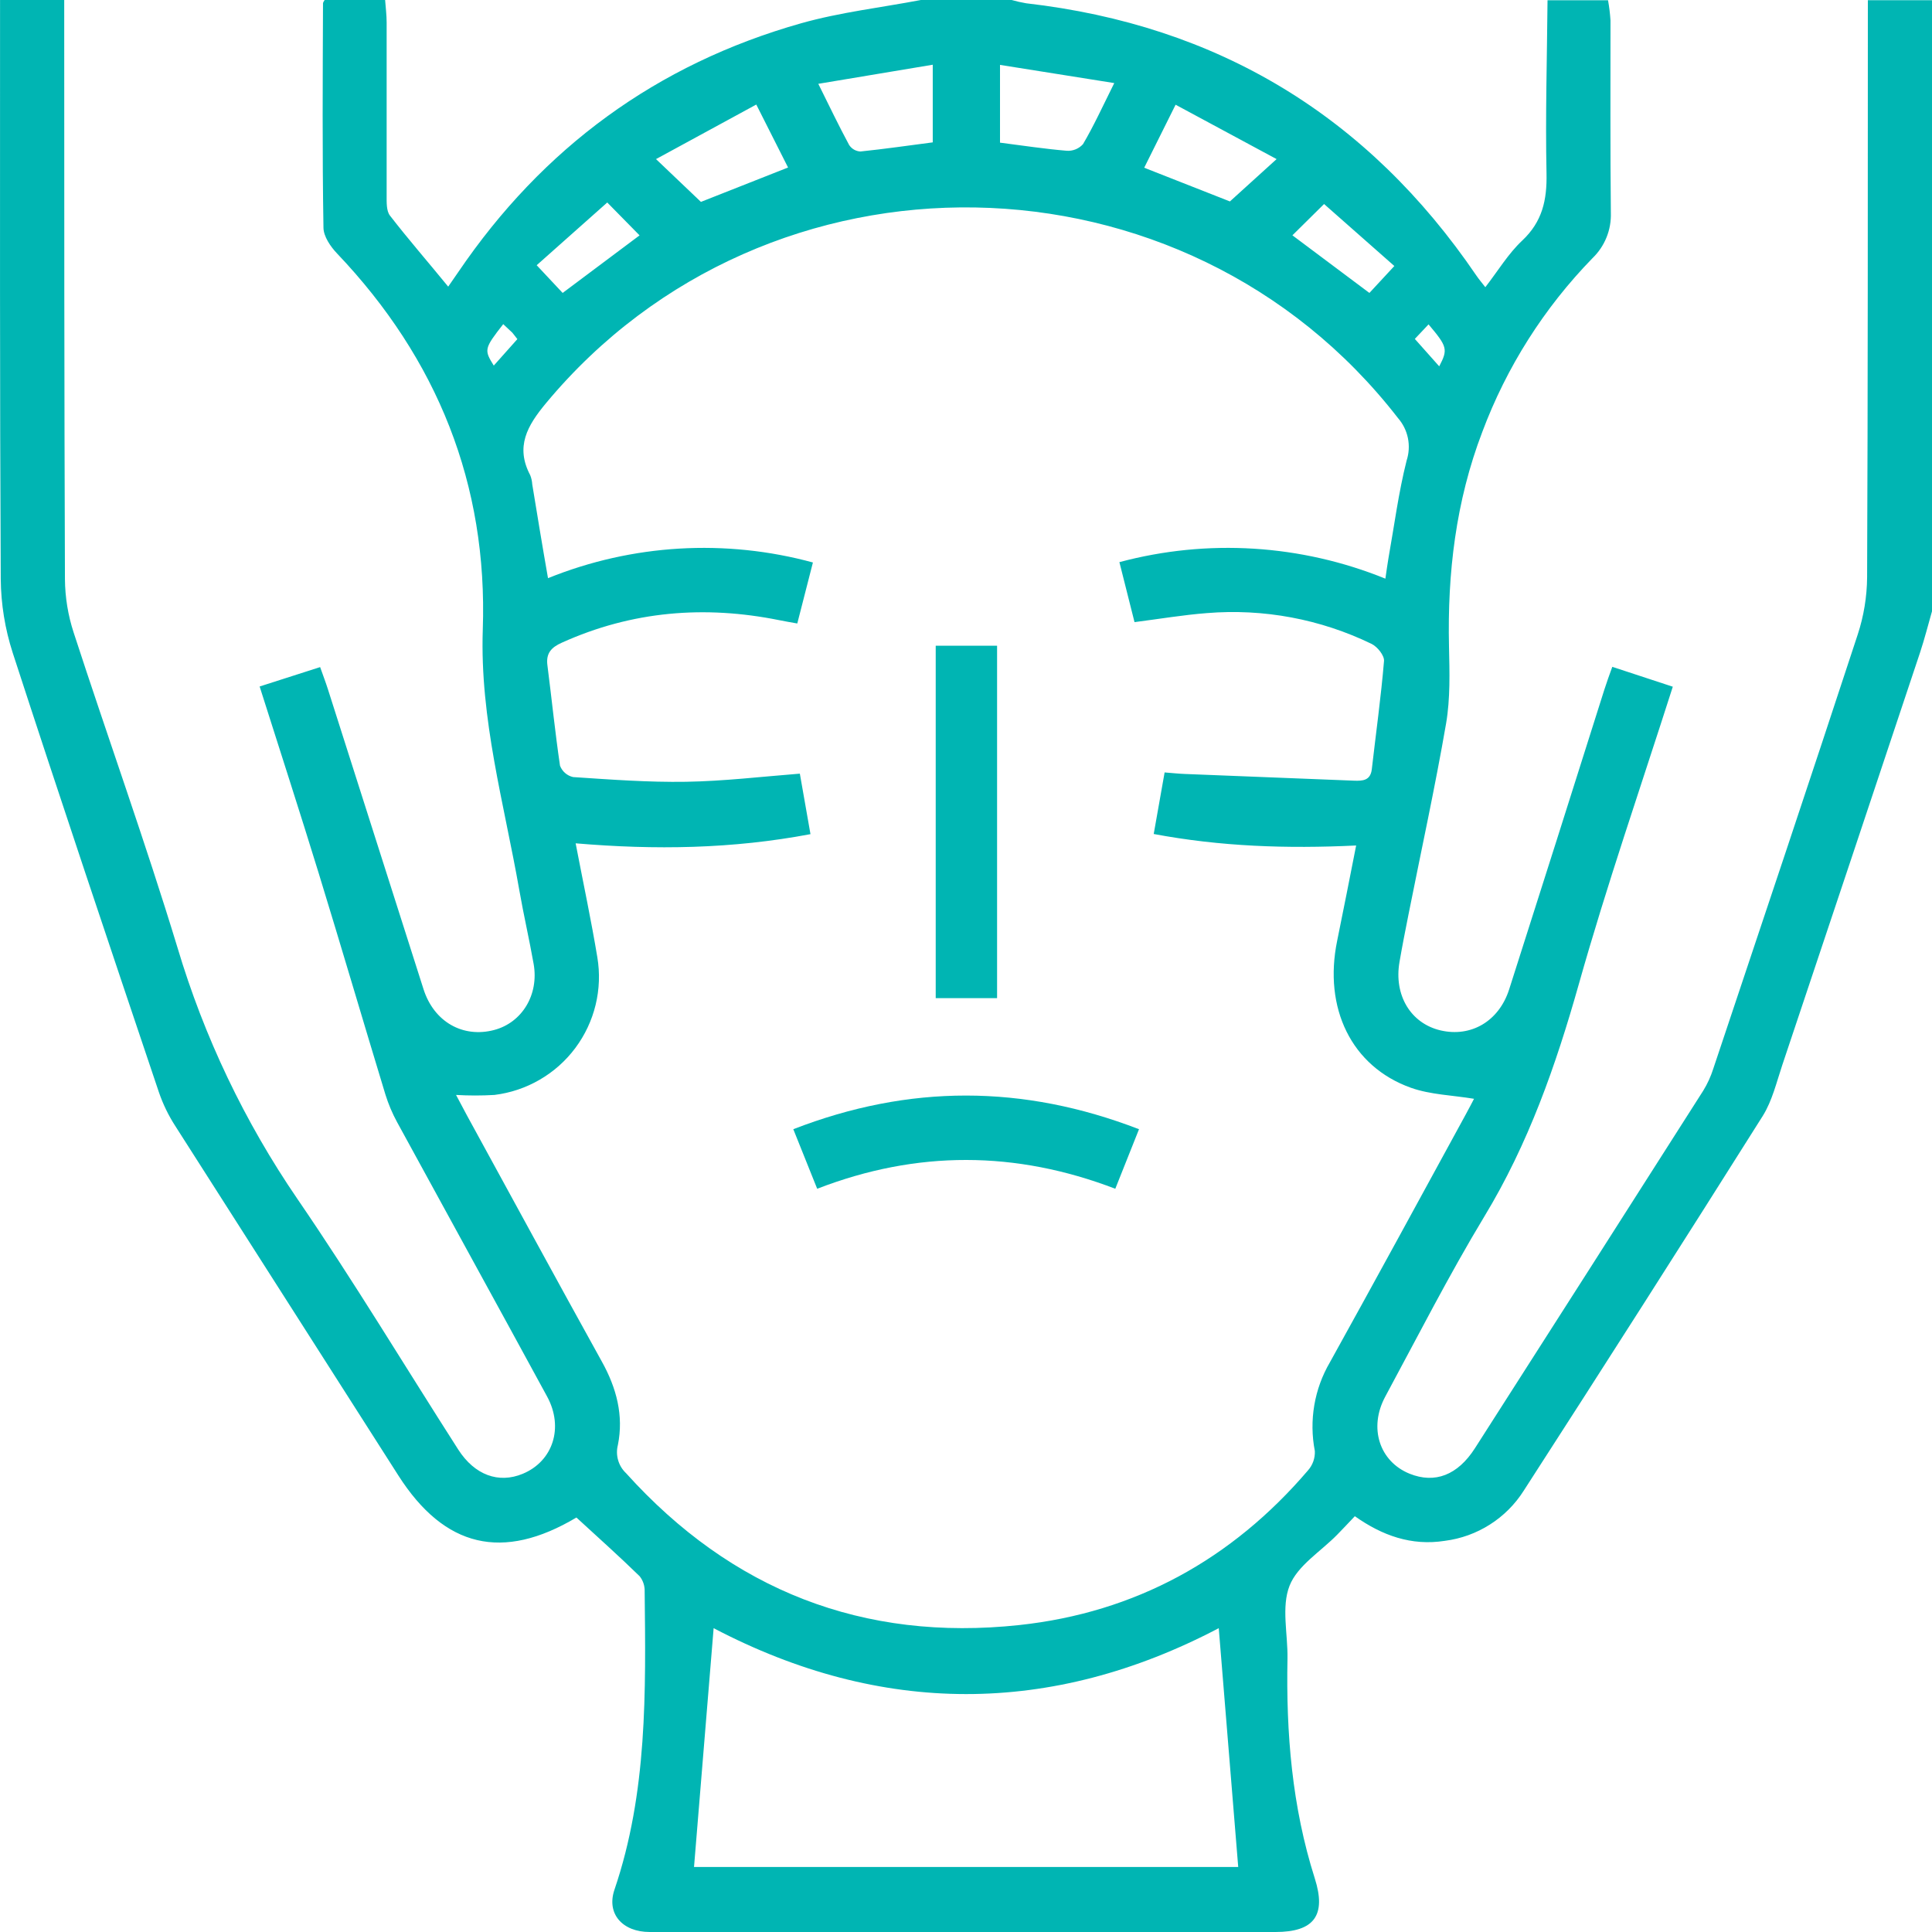 <svg width="80" height="80" viewBox="0 0 80 80" fill="none" xmlns="http://www.w3.org/2000/svg">
<path d="M38.132 0H41.89C42.089 0.056 42.29 0.102 42.493 0.136C50.426 1.044 56.639 4.802 61.132 11.408C61.24 11.568 61.37 11.717 61.504 11.892C62.03 11.214 62.453 10.504 63.032 9.961C63.867 9.176 64.061 8.279 64.038 7.179C63.988 4.791 64.059 2.401 64.08 0.01H66.585C66.635 0.287 66.669 0.565 66.687 0.845C66.687 3.501 66.675 6.156 66.702 8.811C66.714 9.16 66.653 9.508 66.522 9.831C66.391 10.155 66.194 10.447 65.942 10.69C63.938 12.747 62.384 15.198 61.378 17.887C60.282 20.753 59.931 23.732 60 26.773C60.023 27.836 60.057 28.921 59.879 29.961C59.424 32.597 58.85 35.215 58.328 37.841C58.195 38.504 58.065 39.168 57.95 39.834C57.712 41.21 58.414 42.374 59.644 42.665C60.909 42.963 62.067 42.291 62.491 40.968C63.812 36.832 65.126 32.695 66.432 28.558C66.531 28.249 66.641 27.944 66.762 27.612L69.267 28.435C67.933 32.609 66.535 36.642 65.376 40.75C64.424 44.12 63.288 47.363 61.46 50.378C59.998 52.799 58.708 55.333 57.362 57.828C56.662 59.124 57.122 60.52 58.372 61.025C59.416 61.443 60.359 61.086 61.076 59.965C64.232 55.035 67.382 50.101 70.526 45.165C70.702 44.879 70.842 44.572 70.944 44.251C72.948 38.262 74.956 32.273 76.925 26.272C77.175 25.509 77.306 24.712 77.313 23.909C77.347 15.942 77.34 7.976 77.344 0.008H80V25.312C79.837 25.882 79.691 26.458 79.505 27.021C77.608 32.716 75.706 38.41 73.8 44.103C73.562 44.815 73.382 45.583 72.994 46.205C69.721 51.398 66.419 56.574 63.09 61.733C62.732 62.296 62.254 62.773 61.691 63.13C61.128 63.488 60.493 63.717 59.831 63.802C58.439 64.021 57.228 63.58 56.101 62.783C55.836 63.061 55.608 63.307 55.372 63.547C54.69 64.244 53.723 64.829 53.397 65.664C53.051 66.545 53.33 67.663 53.312 68.68C53.251 71.765 53.499 74.813 54.441 77.775C54.93 79.309 54.416 80 52.817 80H34.627C32.051 80 29.473 80 26.903 80C25.774 80 25.106 79.244 25.442 78.253C26.813 74.224 26.74 70.06 26.694 65.893C26.701 65.666 26.627 65.444 26.485 65.267C25.63 64.432 24.744 63.643 23.868 62.837C20.816 64.653 18.409 64.09 16.498 61.101C13.414 56.27 10.334 51.444 7.256 46.622C6.975 46.187 6.748 45.718 6.58 45.228C4.542 39.174 2.503 33.108 0.526 27.03C0.207 26.043 0.04 25.013 0.031 23.976C-0.011 15.983 0.002 7.993 0.002 0H2.659C2.659 7.993 2.659 15.988 2.689 23.98C2.695 24.732 2.816 25.478 3.05 26.193C4.465 30.543 6.014 34.851 7.346 39.227C8.453 42.938 10.13 46.455 12.319 49.651C14.64 53.039 16.761 56.569 18.978 60.028C19.657 61.082 20.648 61.439 21.642 61.028C22.895 60.51 23.354 59.113 22.655 57.828C20.592 54.035 18.509 50.254 16.442 46.464C16.243 46.098 16.081 45.715 15.958 45.318C15.029 42.262 14.129 39.193 13.189 36.133C12.404 33.58 11.58 31.04 10.751 28.426L13.256 27.623C13.377 27.967 13.486 28.249 13.58 28.545C14.898 32.687 16.217 36.826 17.538 40.963C17.97 42.314 19.168 42.99 20.461 42.65C21.617 42.345 22.321 41.189 22.097 39.916C21.916 38.891 21.68 37.876 21.502 36.853C20.876 33.278 19.866 29.779 19.991 26.072C20.2 20.062 18.112 14.862 13.956 10.495C13.686 10.212 13.398 9.79 13.394 9.431C13.342 6.333 13.363 3.235 13.375 0.14C13.375 0.094 13.419 0.046 13.442 0H15.947C15.97 0.309 16.01 0.626 16.01 0.929C16.01 3.321 16.01 5.713 16.01 8.103C16.01 8.381 15.997 8.73 16.145 8.924C16.912 9.917 17.747 10.873 18.559 11.869C18.713 11.648 18.847 11.451 18.976 11.266C22.469 6.122 27.193 2.655 33.172 0.964C34.79 0.507 36.477 0.315 38.132 0ZM57.366 23.961C57.416 23.627 57.447 23.377 57.491 23.126C57.733 21.772 57.909 20.4 58.245 19.071C58.343 18.771 58.361 18.451 58.299 18.142C58.236 17.833 58.093 17.546 57.886 17.309C49.074 5.937 31.801 5.636 22.605 16.699C21.832 17.63 21.333 18.497 21.955 19.676C22.003 19.797 22.031 19.924 22.039 20.054C22.248 21.329 22.456 22.602 22.692 23.941C26.179 22.531 30.032 22.303 33.661 23.291C33.433 24.178 33.231 24.974 33.014 25.817C32.721 25.765 32.496 25.727 32.272 25.681C29.174 25.055 26.166 25.302 23.264 26.612C22.83 26.806 22.602 27.047 22.667 27.546C22.845 28.934 22.985 30.326 23.189 31.708C23.234 31.825 23.307 31.929 23.402 32.011C23.496 32.093 23.61 32.15 23.732 32.177C25.289 32.28 26.851 32.397 28.408 32.372C29.966 32.346 31.506 32.163 33.12 32.035C33.262 32.847 33.404 33.655 33.56 34.54C30.329 35.152 27.128 35.2 23.836 34.92C24.154 36.578 24.479 38.099 24.734 39.636C24.844 40.292 24.82 40.963 24.663 41.61C24.506 42.256 24.22 42.864 23.822 43.397C23.424 43.93 22.922 44.377 22.346 44.71C21.771 45.044 21.134 45.258 20.473 45.339C19.944 45.37 19.413 45.37 18.884 45.339C19.07 45.689 19.202 45.94 19.337 46.19C21.198 49.589 23.045 52.995 24.924 56.385C25.529 57.475 25.83 58.612 25.586 59.831C25.532 60.039 25.535 60.257 25.595 60.463C25.654 60.669 25.768 60.855 25.924 61.002C30.296 65.852 35.748 67.983 42.208 67.29C47.009 66.772 51.007 64.576 54.159 60.888C54.355 60.668 54.458 60.38 54.445 60.086C54.199 58.823 54.421 57.514 55.072 56.404C56.963 52.993 58.829 49.563 60.696 46.142C60.829 45.9 60.955 45.654 61.036 45.499C60.138 45.349 59.232 45.33 58.422 45.042C55.961 44.163 54.794 41.744 55.37 38.951C55.635 37.665 55.884 36.375 56.155 35.01C53.282 35.148 50.548 35.054 47.773 34.534C47.93 33.645 48.074 32.837 48.224 31.985C48.546 32.01 48.8 32.038 49.059 32.048L56.069 32.326C56.422 32.338 56.75 32.326 56.804 31.848C56.975 30.355 57.184 28.867 57.309 27.37C57.328 27.145 57.034 26.779 56.796 26.663C54.678 25.635 52.322 25.194 49.976 25.387C48.996 25.462 48.024 25.627 46.978 25.761L46.352 23.277C50 22.3 53.867 22.54 57.366 23.961ZM28.738 77.307H51.272C51.003 73.998 50.735 70.702 50.466 67.419C43.523 71.064 36.479 71.051 29.55 67.419C29.282 70.71 29.011 74.006 28.738 77.307ZM46.139 3.44L41.408 2.687V5.907C42.377 6.031 43.274 6.168 44.176 6.243C44.301 6.251 44.426 6.23 44.541 6.183C44.657 6.135 44.76 6.063 44.844 5.97C45.287 5.219 45.654 4.415 46.139 3.44ZM38.623 2.68L33.884 3.471C34.366 4.442 34.744 5.233 35.162 6.005C35.213 6.083 35.282 6.148 35.363 6.195C35.444 6.241 35.534 6.268 35.627 6.273C36.625 6.17 37.617 6.026 38.623 5.895V2.68ZM52.861 6.588L48.679 4.336C48.197 5.306 47.788 6.127 47.379 6.945L50.928 8.341L52.861 6.588ZM27.164 6.588L29.024 8.36L32.632 6.936L31.316 4.329L27.164 6.588ZM57.737 11.015L54.827 8.448L53.516 9.744L56.704 12.13L57.737 11.015ZM25.145 8.385L22.223 10.982L23.298 12.13C24.39 11.314 25.421 10.543 26.483 9.746L25.145 8.385ZM20.838 13.422C20.043 14.437 20.043 14.489 20.446 15.138L21.423 14.042C21.331 13.927 21.275 13.846 21.214 13.775C21.102 13.666 20.987 13.568 20.838 13.422ZM59.595 15.169C59.963 14.466 59.931 14.353 59.153 13.432L58.585 14.034L59.595 15.169Z" fill="#00B5B3"/>
<path d="M41.287 41.331H38.746V26.738H41.287V41.331Z" fill="#00B5B3"/>
<path d="M46.182 49.224C42.059 47.645 37.974 47.624 33.838 49.224L32.849 46.758C37.65 44.896 42.356 44.904 47.164 46.758L46.182 49.224Z" fill="#00B5B3"/>
</svg>

